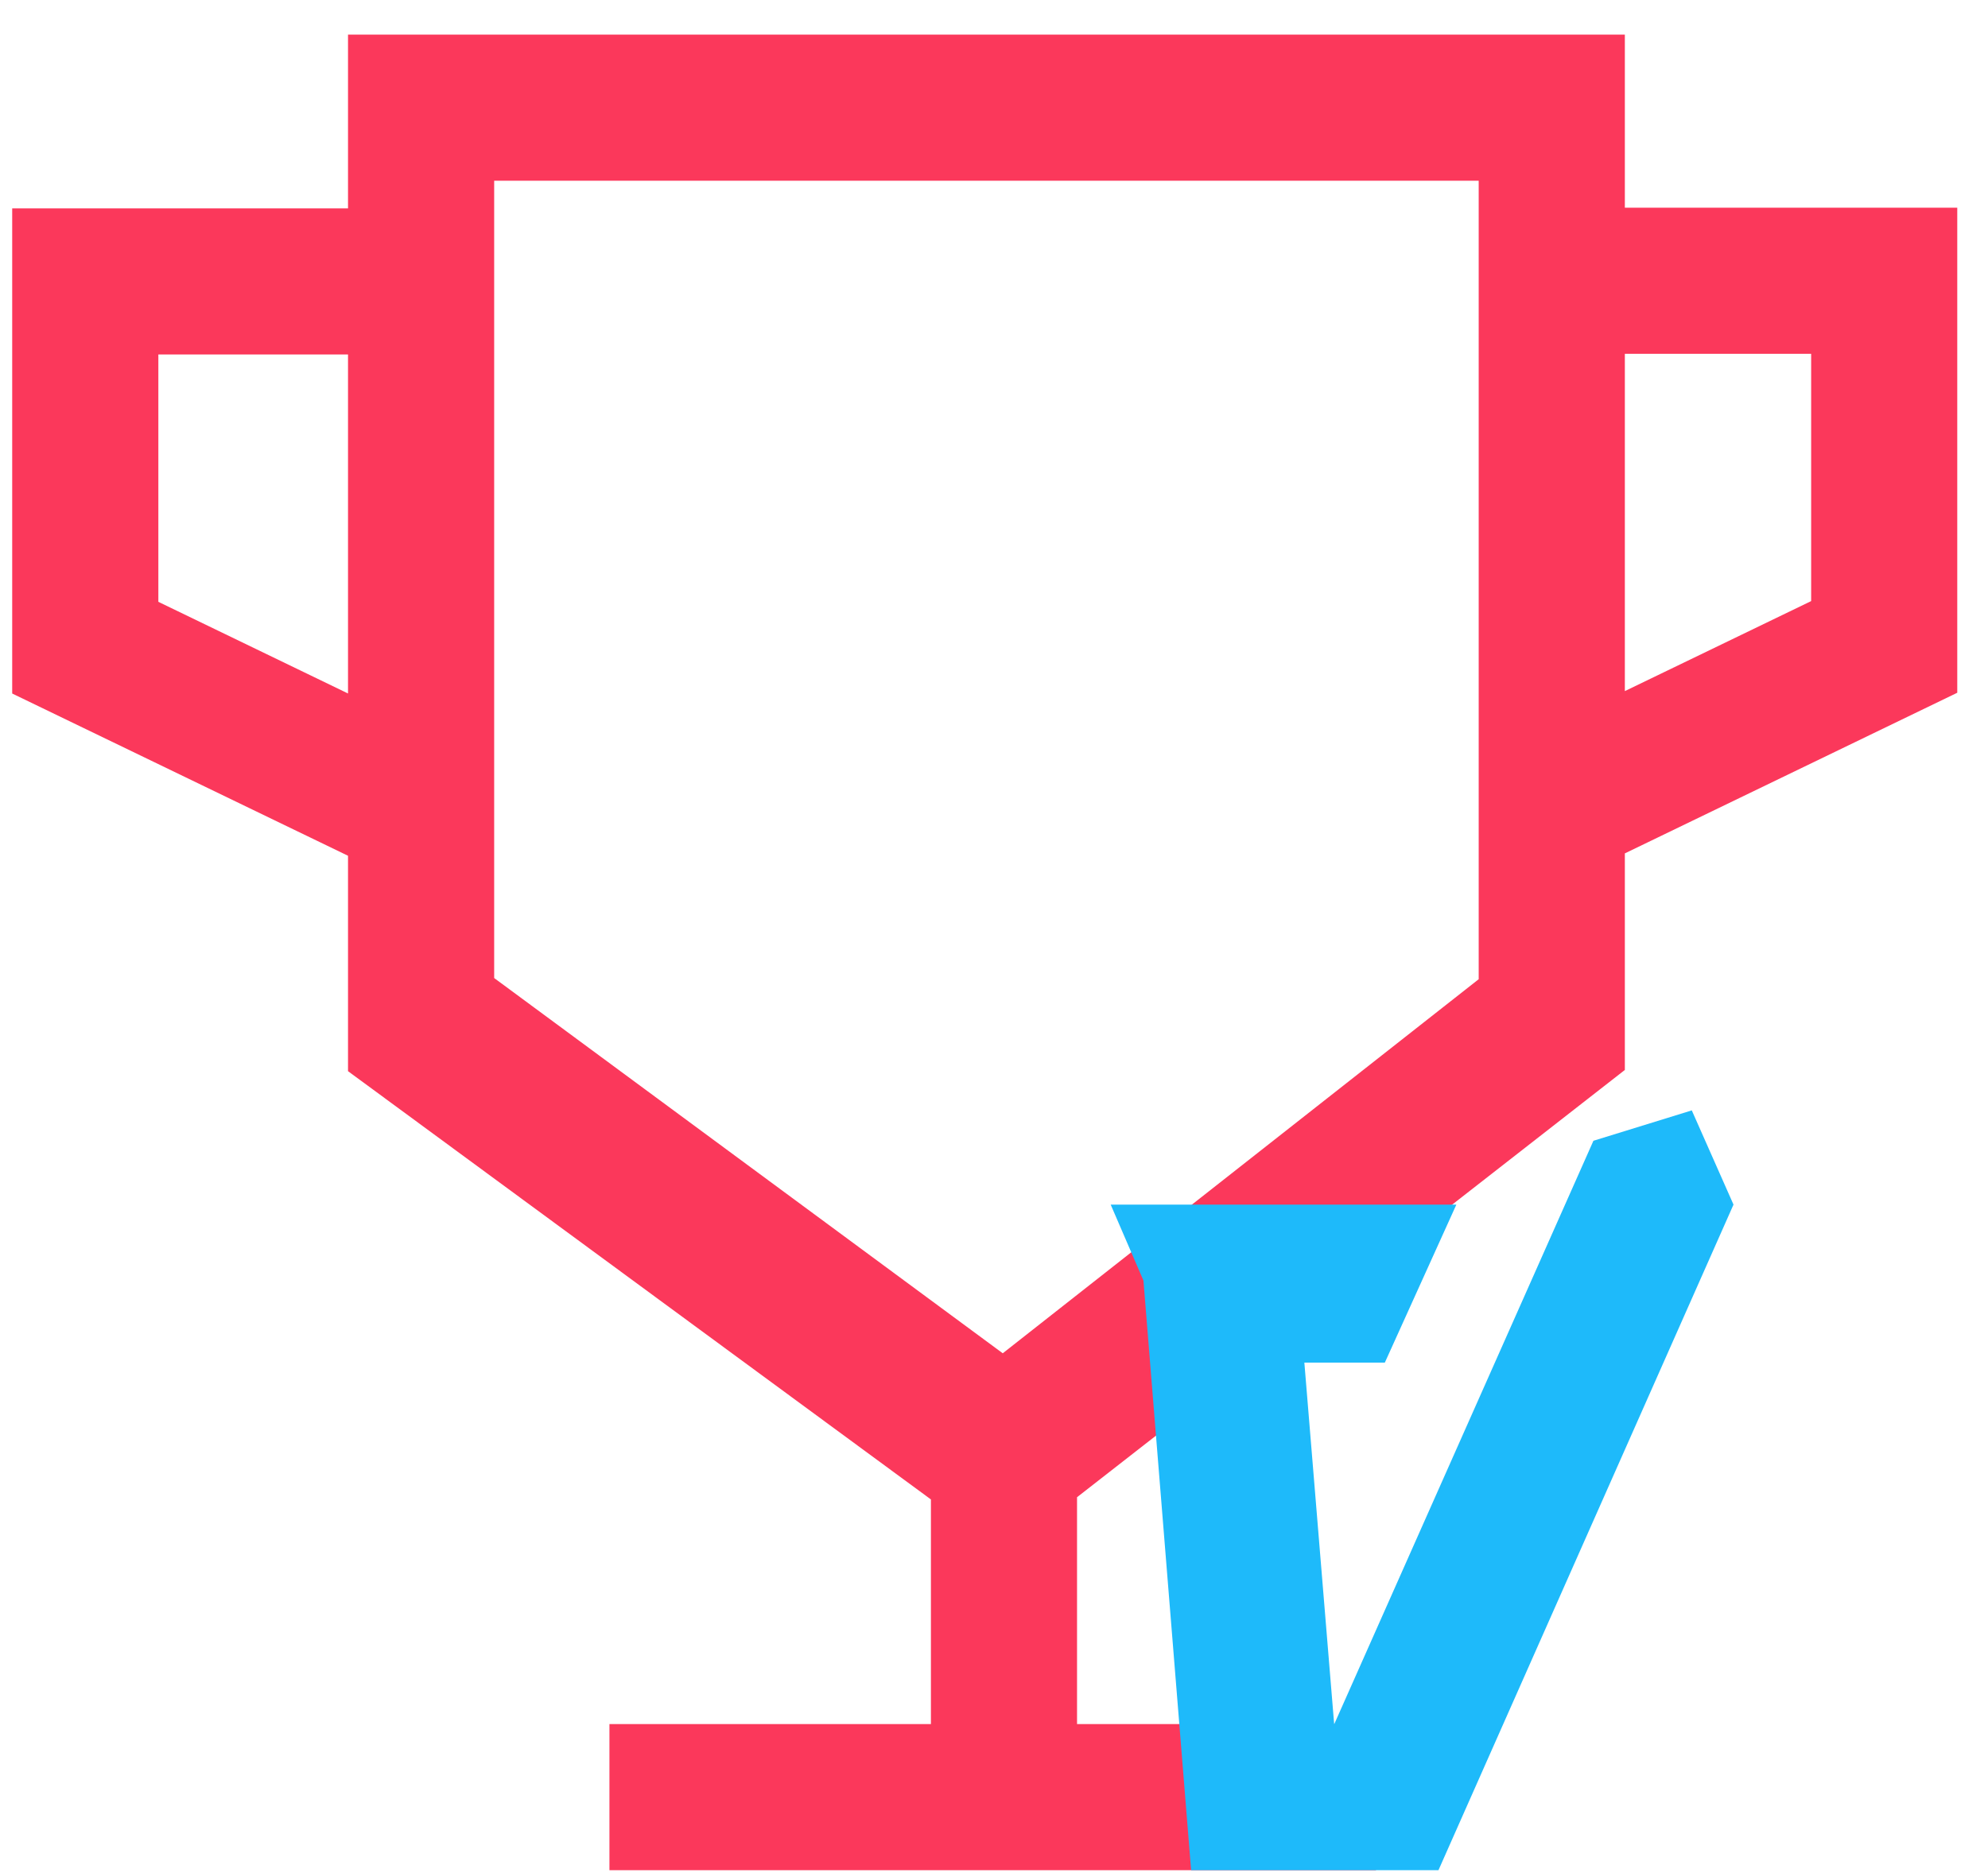 <svg width="52" height="49" viewBox="0 0 52 49" fill="none" xmlns="http://www.w3.org/2000/svg">
<path fill-rule="evenodd" clip-rule="evenodd" d="M42.501 0.905H9.103V5.452H0.319V18.145L9.103 22.39V28.026L24.35 39.231V45.108H15.941V48.931H35.991V45.108H28.172V39.173L42.501 27.994V22.328L51.196 18.125V5.434H42.501V0.905ZM42.501 9.257V18.082L47.374 15.727V9.257H42.501ZM9.103 18.144V9.274H4.142V15.746L9.103 18.144ZM12.926 25.589V4.728H38.678V25.62L26.229 35.407L12.926 25.589Z" fill="#FB385B"/>
<path d="M44.252 29.052L41.679 29.847L34.898 45.114L34.118 35.651H36.223L38.094 31.517H33.806H32.559H29.052L29.909 33.504L31.156 48.931H34.742H35.21H37.626L45.343 31.517L44.252 29.052Z" fill="#1EBAFA"/>
</svg>
